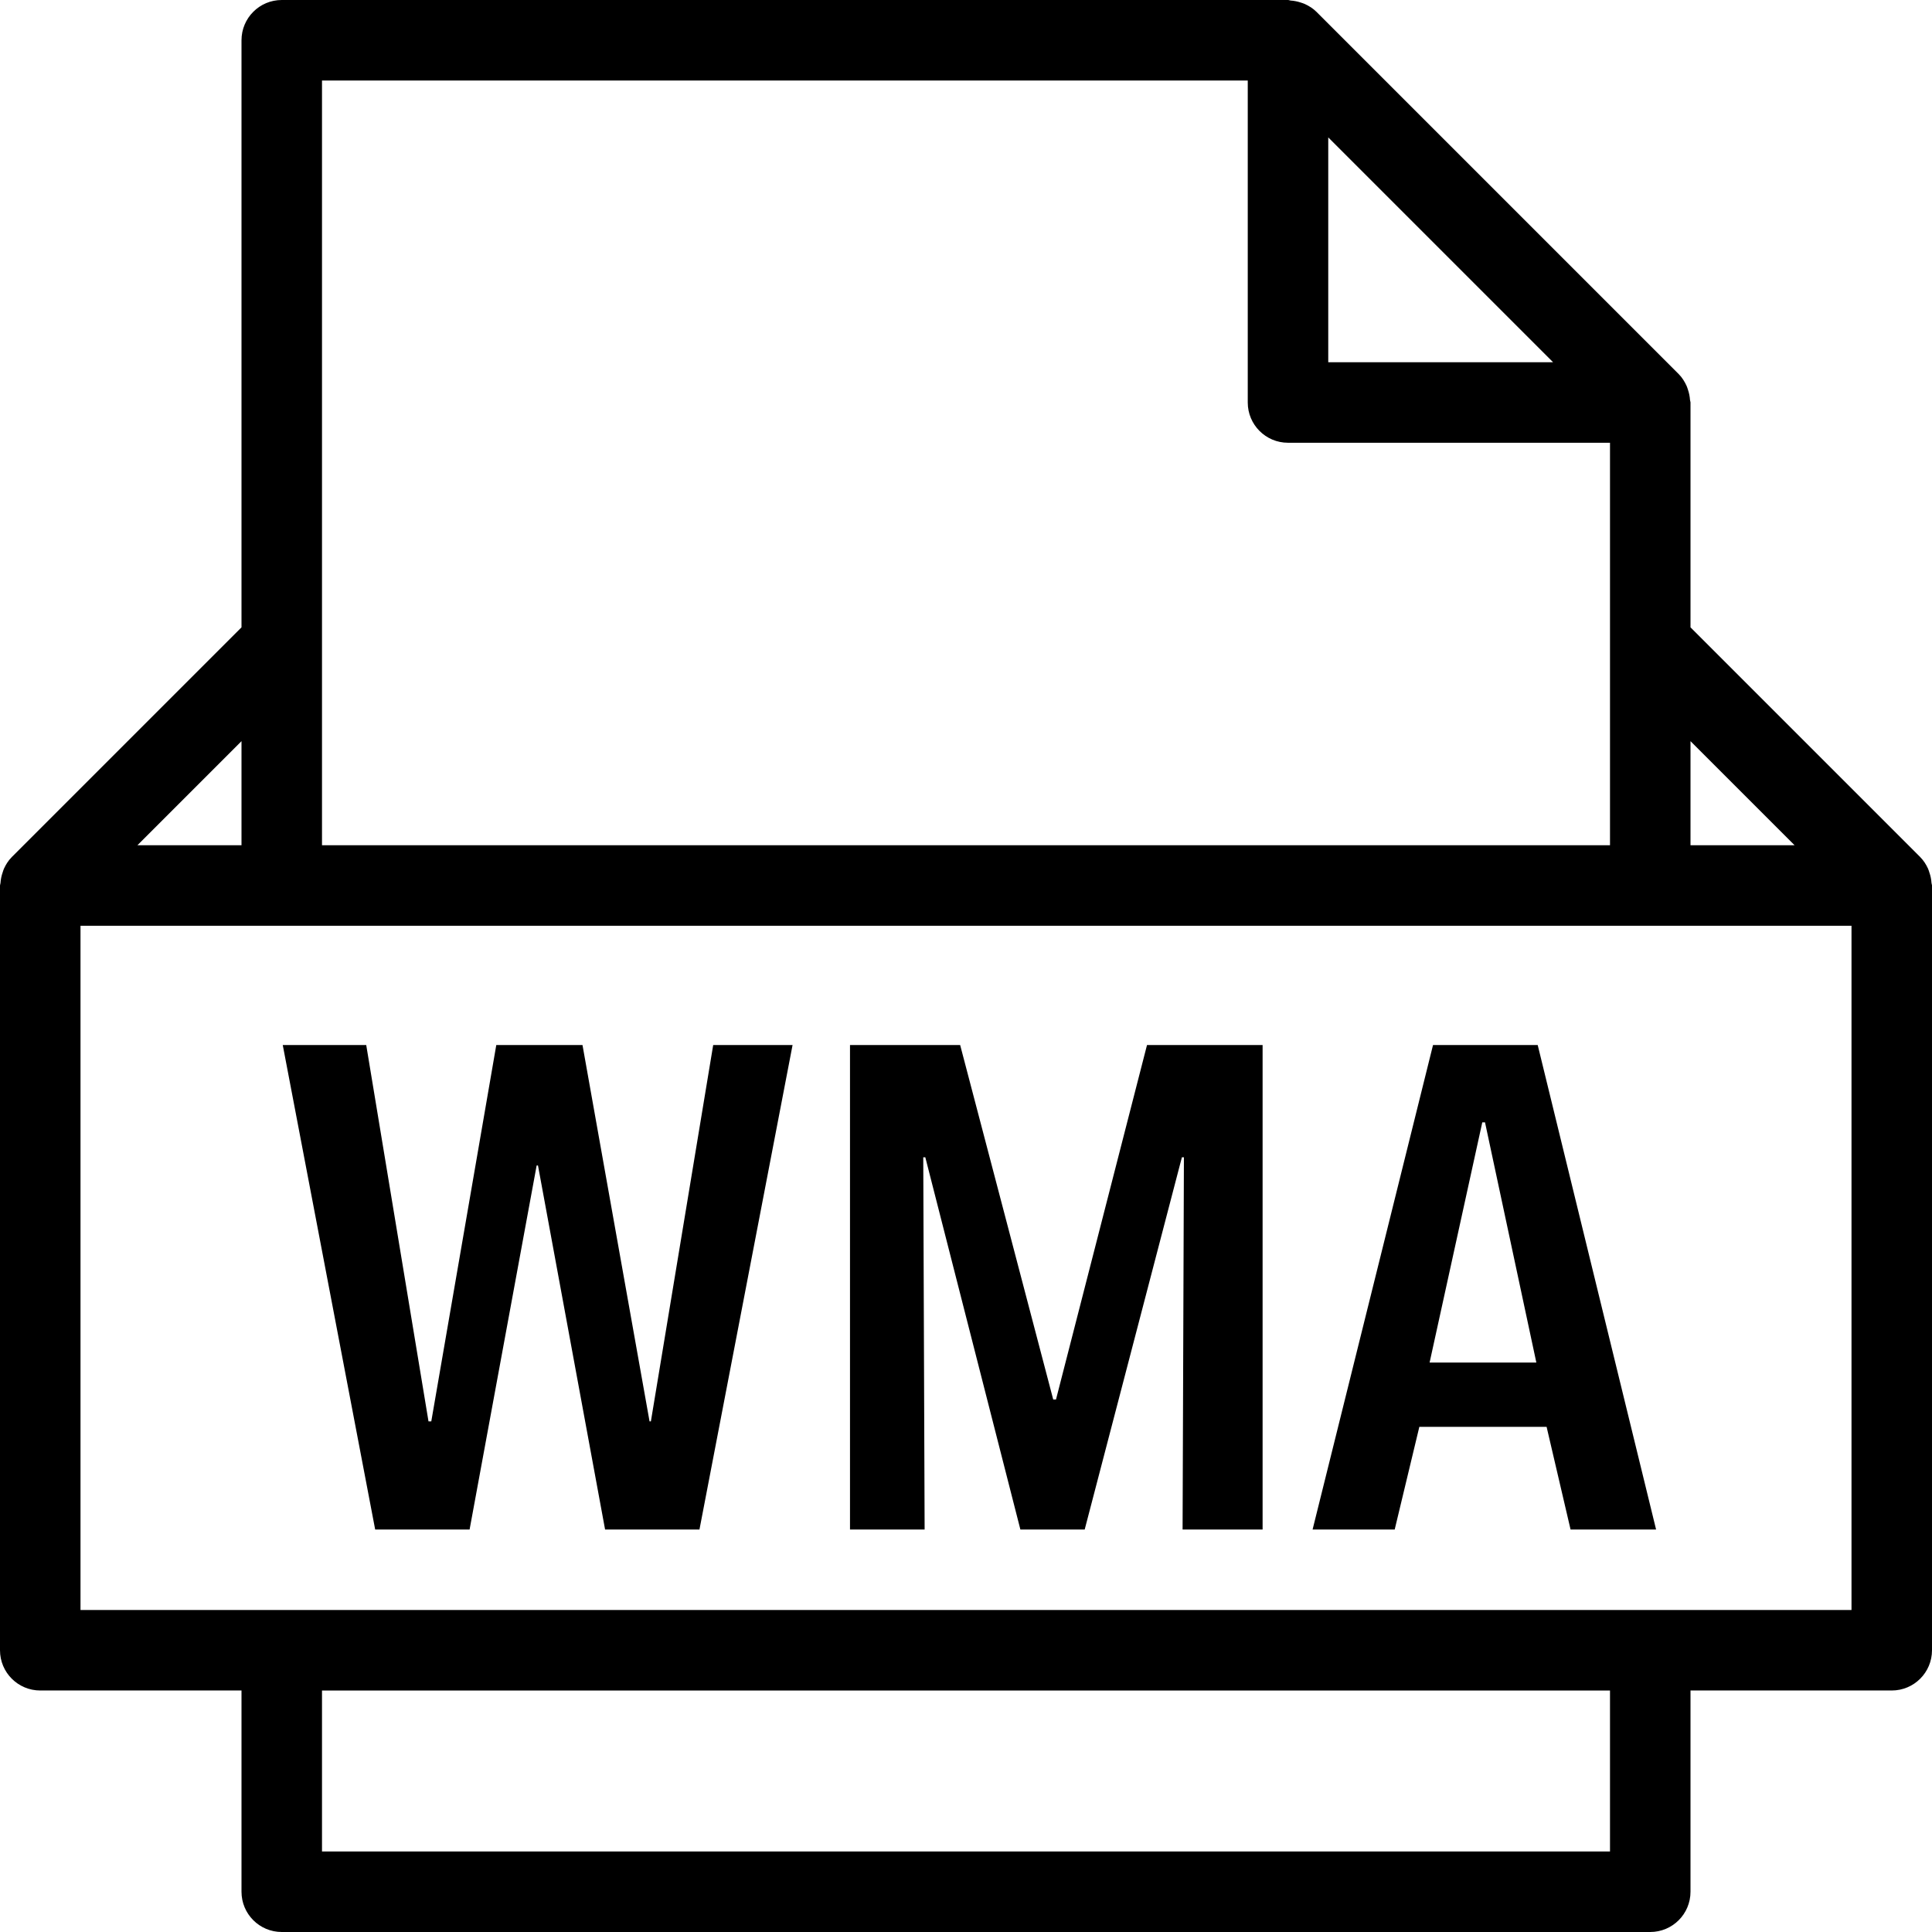 <?xml version="1.0" encoding="iso-8859-1"?>
<!-- Generator: Adobe Illustrator 19.0.0, SVG Export Plug-In . SVG Version: 6.00 Build 0)  -->
<svg version="1.1" id="Capa_1" xmlns="http://www.w3.org/2000/svg" xmlns:xlink="http://www.w3.org/1999/xlink" x="0px" y="0px"
	 viewBox="0 0 48 48" style="enable-background:new 0 0 48 48;" xml:space="preserve">
<g>
	<g>
		<path d="M47.988,21.94c-0.006-0.091-0.023-0.179-0.054-0.266c-0.011-0.032-0.019-0.063-0.033-0.094
			c-0.048-0.103-0.108-0.199-0.191-0.283c-0.001-0.002-0.002-0.003-0.004-0.005L42,15.586V10c0-0.021-0.011-0.04-0.012-0.061
			c-0.006-0.089-0.023-0.175-0.052-0.259c-0.011-0.032-0.019-0.062-0.033-0.093c-0.049-0.106-0.11-0.207-0.196-0.293l-9-9
			c-0.086-0.086-0.186-0.147-0.292-0.196c-0.031-0.014-0.063-0.023-0.095-0.034c-0.083-0.028-0.168-0.045-0.256-0.051
			C32.042,0.011,32.022,0,32,0H7C6.447,0,6,0.448,6,1v14.586l-5.706,5.706c-0.002,0.002-0.002,0.003-0.004,0.005
			c-0.083,0.083-0.143,0.18-0.191,0.283c-0.014,0.03-0.022,0.062-0.033,0.094c-0.03,0.086-0.048,0.174-0.054,0.266
			C0.011,21.961,0,21.979,0,22v19c0,0.552,0.447,1,1,1h5v5c0,0.552,0.447,1,1,1h34c0.553,0,1-0.448,1-1v-5h5c0.553,0,1-0.448,1-1V22
			C48,21.979,47.989,21.961,47.988,21.94z M44.586,21H42v-2.586L44.586,21z M38.586,9H33V3.414L38.586,9z M8,2h23v8
			c0,0.552,0.447,1,1,1h8v5v5H8v-5V2z M6,18.414V21H3.414L6,18.414z M40,46H8v-4h32V46z M46,40H2V23h5h34h5V40z"/>
		<path d="M35.603,25.964L32.611,38h2.04l0.612-2.55h3.162L39.02,38h2.125l-2.941-12.036H35.603z M35.518,33.852l1.309-5.967h0.068
			l1.275,5.967H35.518z"/>
		<polygon points="26.236,34.77 26.167,34.77 23.855,25.964 21.118,25.964 21.118,38 22.972,38 22.938,28.752 22.989,28.752 
			25.351,38 26.949,38 29.364,28.752 29.414,28.752 29.381,38 31.369,38 31.369,25.964 28.497,25.964 		"/>
		<polygon points="16.171,35.314 16.138,35.314 14.472,25.964 12.33,25.964 10.715,35.314 10.646,35.314 9.099,25.964 7.025,25.964 
			9.321,38 11.667,38 13.333,28.956 13.366,28.956 15.033,38 17.378,38 19.691,25.964 17.719,25.964 		"/>
	</g>
</g>
<g>
</g>
<g>
</g>
<g>
</g>
<g>
</g>
<g>
</g>
<g>
</g>
<g>
</g>
<g>
</g>
<g>
</g>
<g>
</g>
<g>
</g>
<g>
</g>
<g>
</g>
<g>
</g>
<g>
</g>
</svg>
